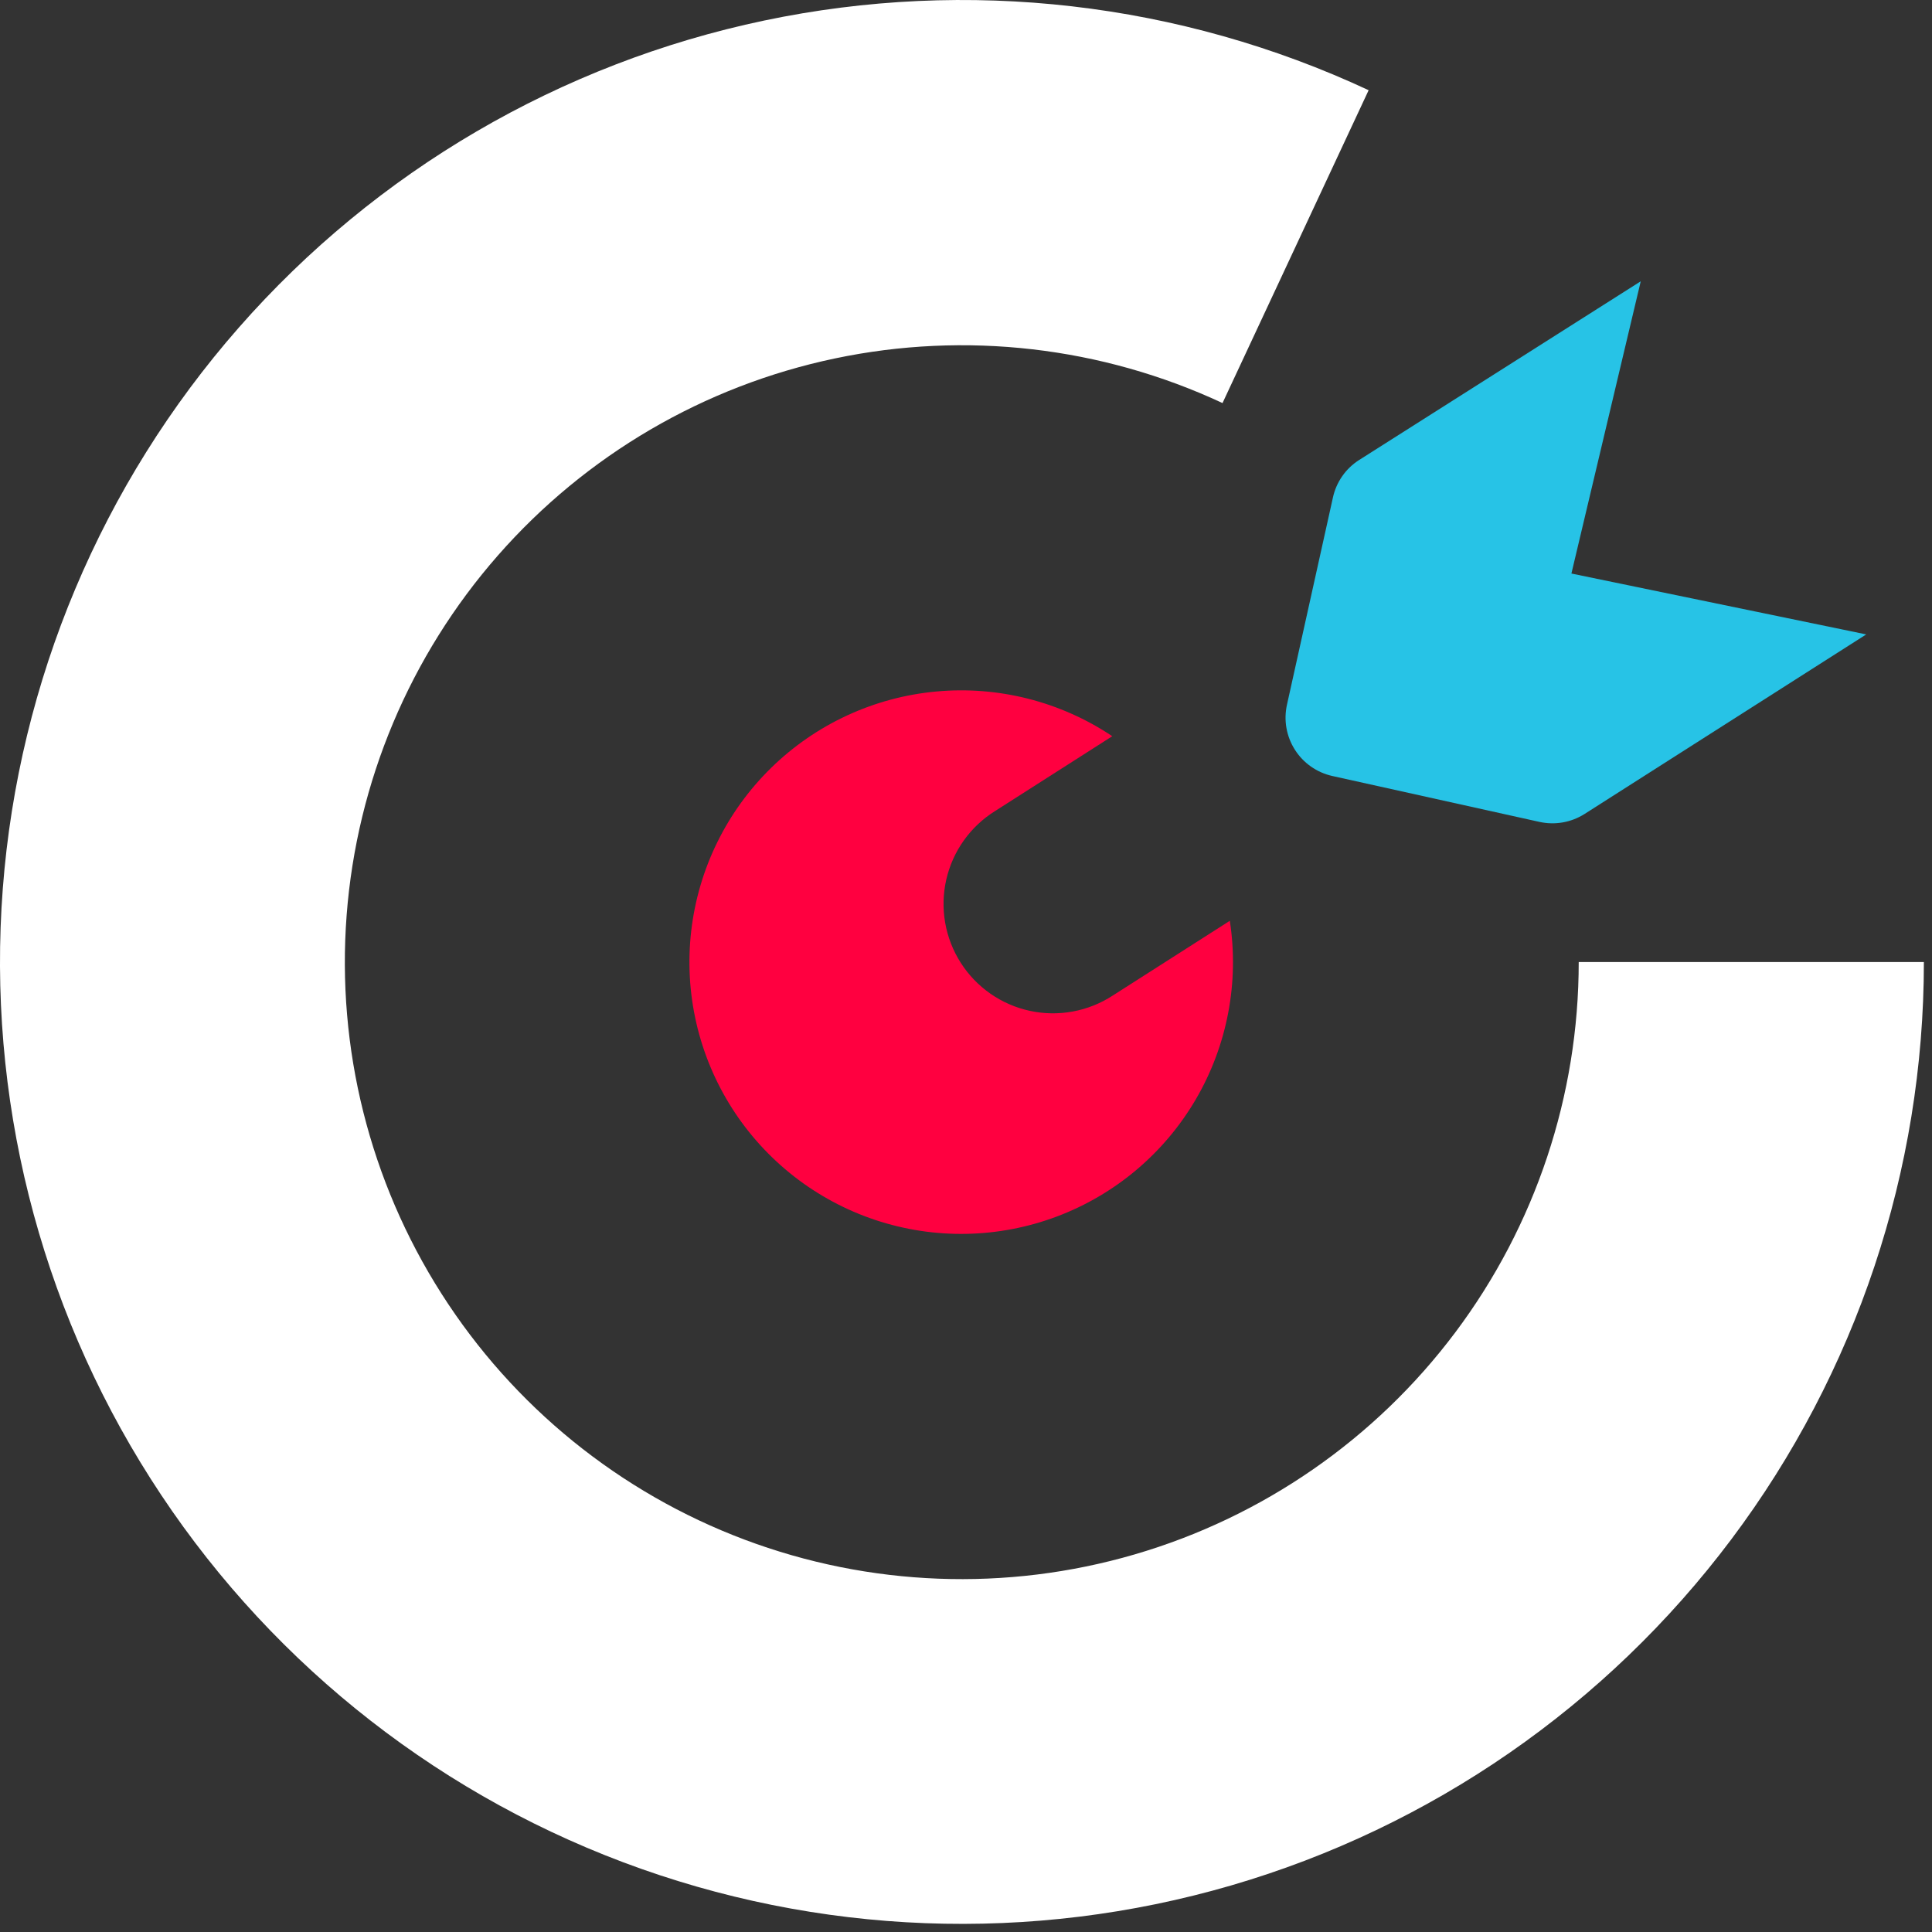 <svg width="119" height="119" viewBox="0 0 119 119" fill="none" xmlns="http://www.w3.org/2000/svg">
<rect x="0" y="0" width="119" height="119" fill="#333333" stroke="none"/>
<path d="M97.24 59.256C97.242 67.48 94.576 75.482 89.643 82.061C84.71 88.641 77.775 93.443 69.88 95.745C61.986 98.048 53.557 97.727 45.86 94.832C38.163 91.936 31.613 86.622 27.194 79.686C22.774 72.751 20.724 64.57 21.351 56.37C21.977 48.17 25.247 40.395 30.669 34.212C36.091 28.029 43.372 23.771 51.42 22.079C59.468 20.386 67.847 21.35 75.3 24.826L84.3 5.556C72.68 0.135 59.616 -1.37 47.068 1.266C34.52 3.902 23.166 10.538 14.71 20.177C6.254 29.815 1.153 41.937 0.173 54.721C-0.807 67.506 2.387 80.263 9.275 91.078C16.162 101.893 26.372 110.182 38.372 114.7C50.371 119.218 63.513 119.721 75.823 116.135C88.133 112.549 98.948 105.065 106.643 94.809C114.338 84.553 118.499 72.078 118.5 59.256H97.24Z" fill="white"/>
<path d="M68.53 61.326C67.783 61.811 66.948 62.144 66.072 62.304C65.197 62.465 64.297 62.45 63.427 62.261C62.557 62.073 61.733 61.713 61.003 61.204C60.272 60.695 59.65 60.046 59.172 59.295C58.693 58.544 58.369 57.706 58.216 56.828C58.064 55.951 58.087 55.052 58.284 54.184C58.481 53.315 58.848 52.495 59.364 51.769C59.88 51.043 60.535 50.427 61.29 49.956L68.51 45.346C65.317 43.21 61.486 42.238 57.66 42.593C53.835 42.947 50.248 44.607 47.501 47.292C44.754 49.978 43.015 53.527 42.575 57.344C42.135 61.16 43.021 65.012 45.084 68.253C47.148 71.493 50.263 73.925 53.907 75.141C57.552 76.357 61.503 76.282 65.099 74.929C68.695 73.576 71.716 71.028 73.655 67.712C75.594 64.395 76.334 60.513 75.75 56.716L68.53 61.326Z" fill="#FF0040"/>
<path d="M96.79 35.326L101.06 17.326L83.71 28.336C83.302 28.596 82.95 28.933 82.674 29.33C82.398 29.726 82.203 30.174 82.1 30.646L79.27 43.406C79.058 44.358 79.233 45.355 79.757 46.178C80.28 47.002 81.108 47.583 82.06 47.796L94.83 50.626C95.782 50.834 96.777 50.658 97.6 50.136L114.95 39.076L96.79 35.326Z" fill="#27C3E6"/>
</svg>
